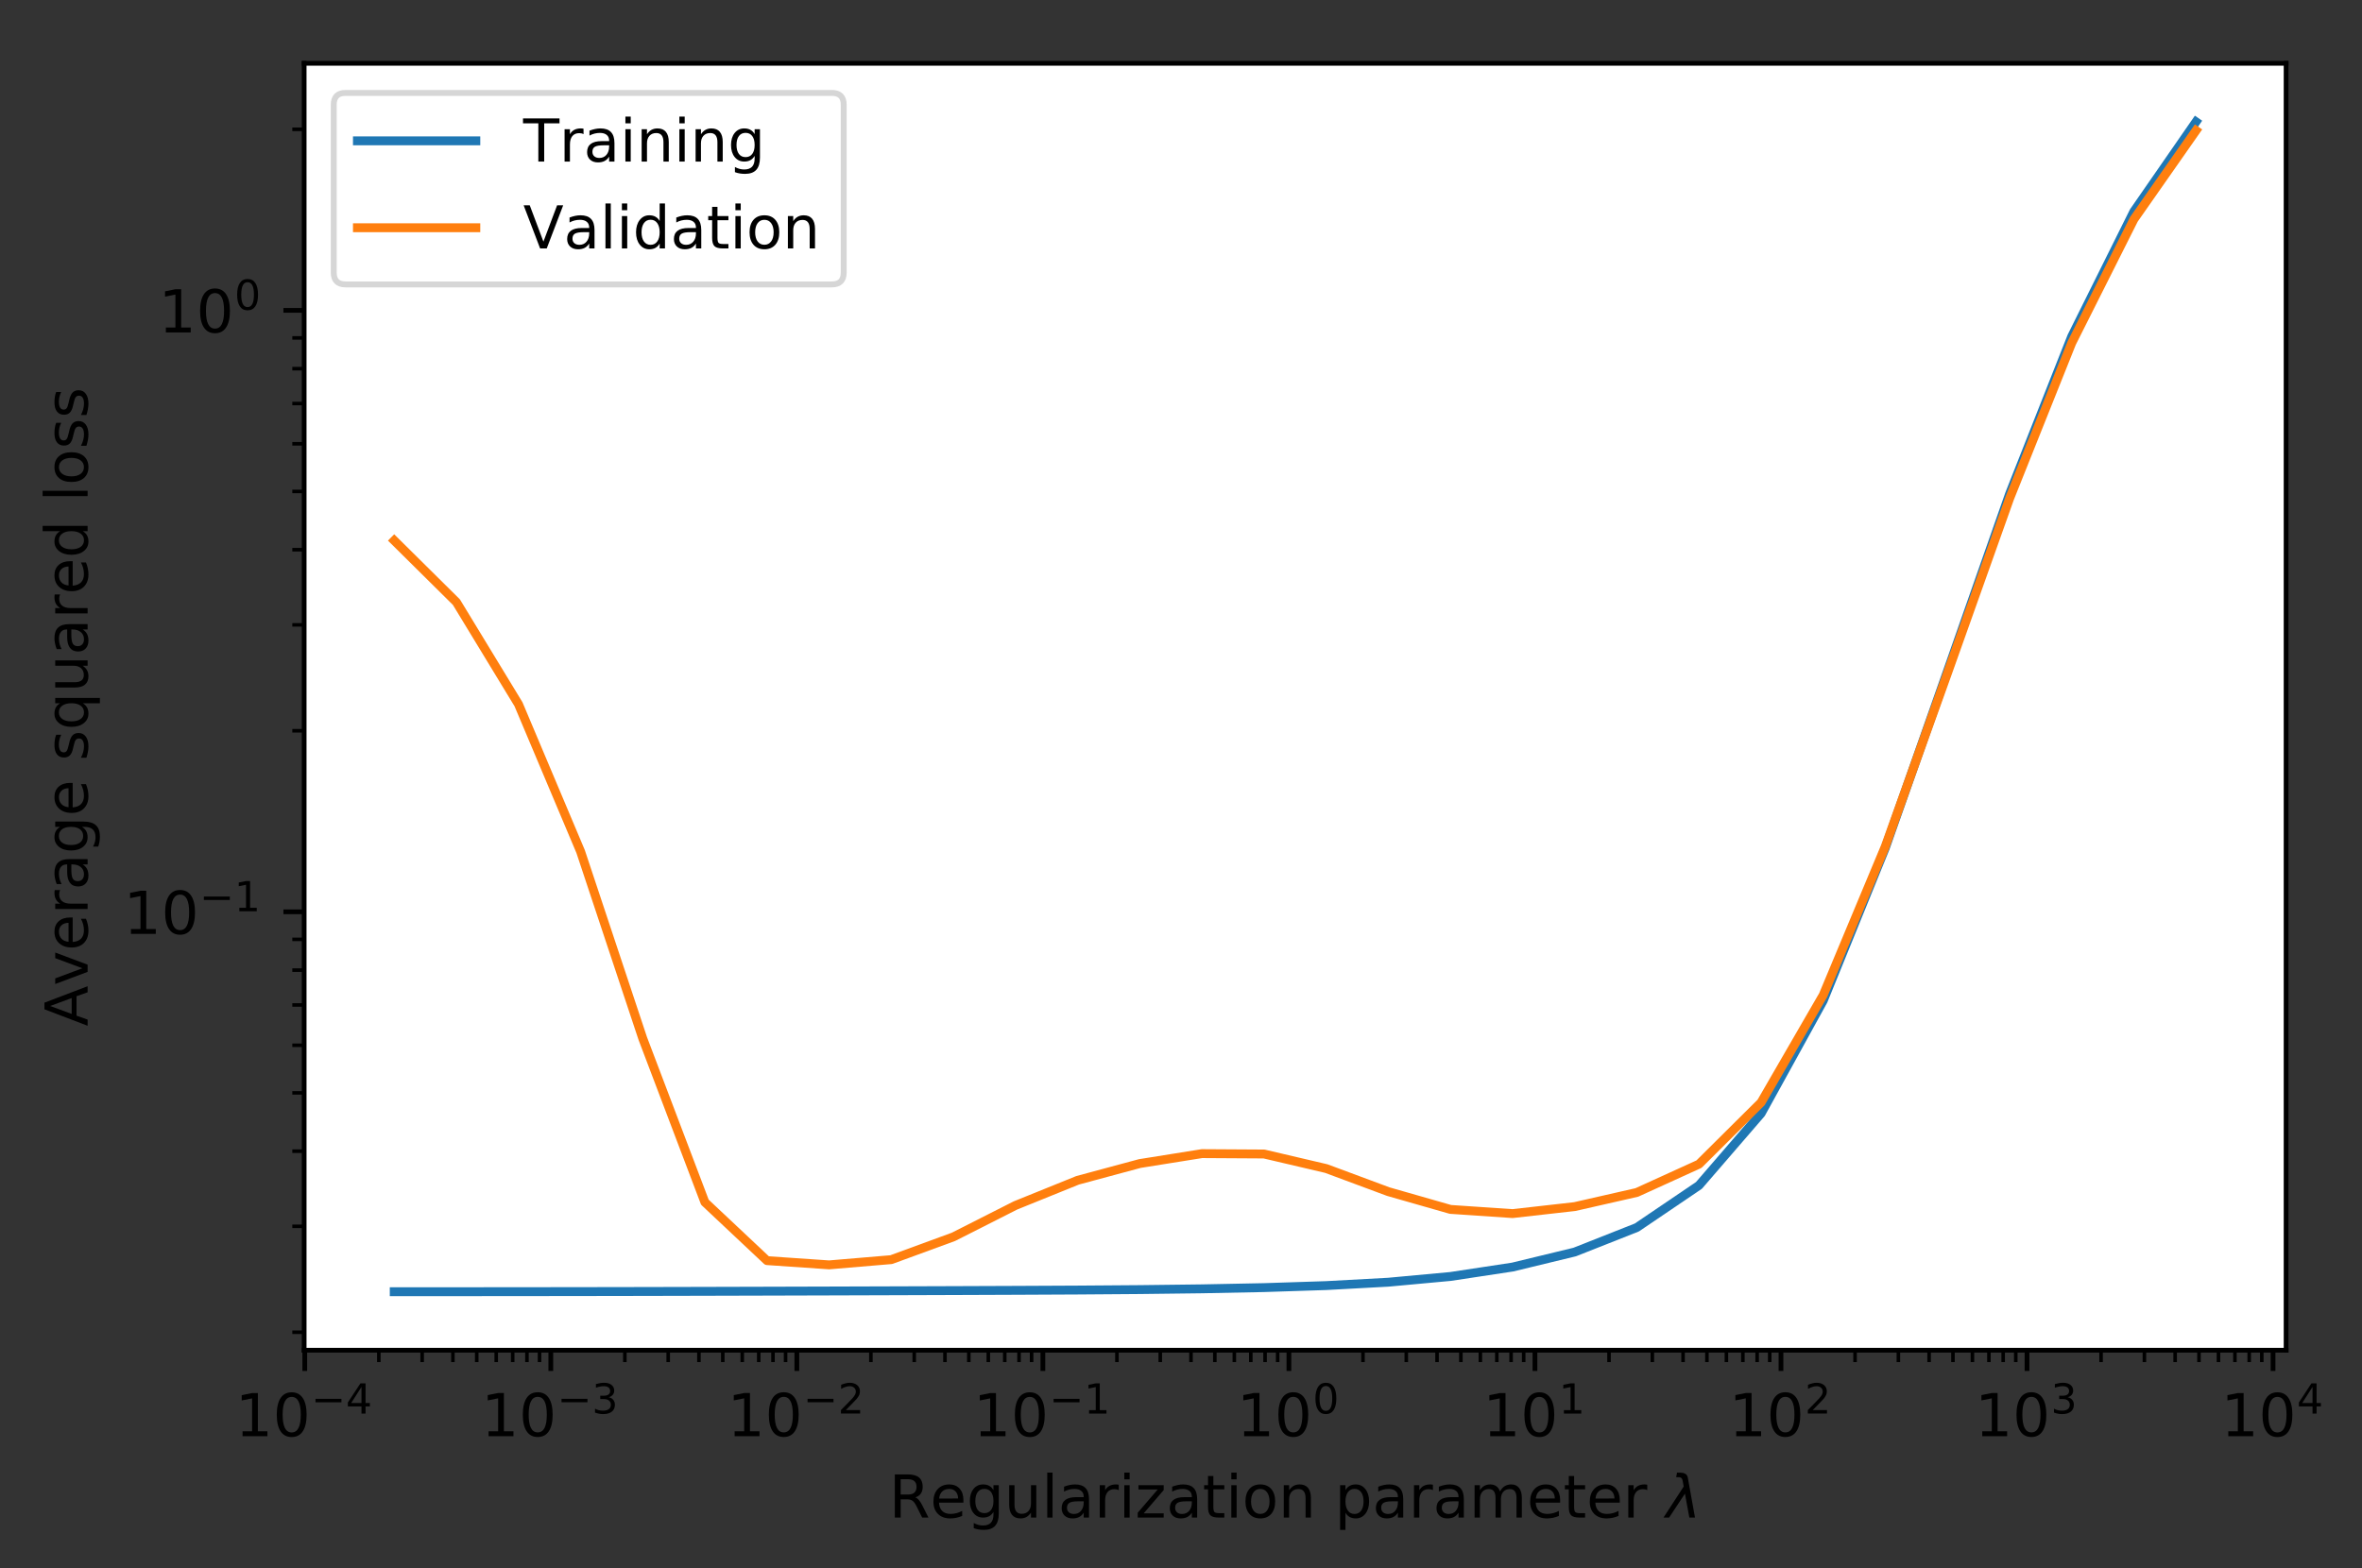 <?xml version="1.0" encoding="utf-8" standalone="no"?>

<!DOCTYPE svg PUBLIC "-//W3C//DTD SVG 1.1//EN"

  "http://www.w3.org/Graphics/SVG/1.1/DTD/svg11.dtd">

<!-- Created with matplotlib (http://matplotlib.org/) -->

<svg height="265pt" version="1.1" viewBox="0 0 399 265" width="399pt" xmlns="http://www.w3.org/2000/svg" xmlns:xlink="http://www.w3.org/1999/xlink">

 <rect x="0" y="0" width="399" height="265" fill="#333333" stroke="none"/>

 <defs>

  <style type="text/css">

*{stroke-linecap:butt;stroke-linejoin:round;}

  </style>

 </defs>

 <g id="figure_1">

  <g id="patch_1">

   <path d="M 0 265.718 

L 399.974 265.718 

L 399.974 0 

L 0 0 

z

" style="fill:none;"/>

  </g>

  <g id="axes_1">

   <g id="patch_2">

    <path d="M 51.378 228.14 

L 386.178 228.14 

L 386.178 10.7 

L 51.378 10.7 

z

" style="fill:#ffffff;"/>

   </g>

   <g id="matplotlib.axis_1">

    <g id="xtick_1">

     <g id="line2d_1">

      <defs>

       <path d="M 0 0 

L 0 3.5 

" id="m2c122ef60a" style="stroke:#000000;stroke-width:0.8;"/>

      </defs>

      <g>

       <use style="stroke:#000000;stroke-width:0.8;" x="51.483" xlink:href="#m2c122ef60a" y="228.14"/>

      </g>

     </g>

     <g id="text_1">

      <!-- $\mathdefault{10^{-4}}$ -->

      <defs>

       <path d="M 12.406 8.297 

L 28.516 8.297 

L 28.516 63.922 

L 10.984 60.406 

L 10.984 69.391 

L 28.422 72.906 

L 38.281 72.906 

L 38.281 8.297 

L 54.391 8.297 

L 54.391 0 

L 12.406 0 

z

" id="DejaVuSans-31"/>

       <path d="M 31.781 66.406 

Q 24.172 66.406 20.328 58.906 

Q 16.5 51.422 16.5 36.375 

Q 16.5 21.391 20.328 13.891 

Q 24.172 6.391 31.781 6.391 

Q 39.453 6.391 43.281 13.891 

Q 47.125 21.391 47.125 36.375 

Q 47.125 51.422 43.281 58.906 

Q 39.453 66.406 31.781 66.406 

z

M 31.781 74.219 

Q 44.047 74.219 50.516 64.516 

Q 56.984 54.828 56.984 36.375 

Q 56.984 17.969 50.516 8.266 

Q 44.047 -1.422 31.781 -1.422 

Q 19.531 -1.422 13.062 8.266 

Q 6.594 17.969 6.594 36.375 

Q 6.594 54.828 13.062 64.516 

Q 19.531 74.219 31.781 74.219 

z

" id="DejaVuSans-30"/>

       <path d="M 10.594 35.5 

L 73.188 35.5 

L 73.188 27.203 

L 10.594 27.203 

z

" id="DejaVuSans-2212"/>

       <path d="M 37.797 64.312 

L 12.891 25.391 

L 37.797 25.391 

z

M 35.203 72.906 

L 47.609 72.906 

L 47.609 25.391 

L 58.016 25.391 

L 58.016 17.188 

L 47.609 17.188 

L 47.609 0 

L 37.797 0 

L 37.797 17.188 

L 4.891 17.188 

L 4.891 26.703 

z

" id="DejaVuSans-34"/>

      </defs>

      <g transform="translate(39.733 242.738)scale(0.1 -0.1)">

       <use transform="translate(0 0.684)" xlink:href="#DejaVuSans-31"/>

       <use transform="translate(63.623 0.684)" xlink:href="#DejaVuSans-30"/>

       <use transform="translate(128.203 38.966)scale(0.7)" xlink:href="#DejaVuSans-2212"/>

       <use transform="translate(186.855 38.966)scale(0.7)" xlink:href="#DejaVuSans-34"/>

      </g>

     </g>

    </g>

    <g id="xtick_2">

     <g id="line2d_2">

      <g>

       <use style="stroke:#000000;stroke-width:0.8;" x="93.044" xlink:href="#m2c122ef60a" y="228.14"/>

      </g>

     </g>

     <g id="text_2">

      <!-- $\mathdefault{10^{-3}}$ -->

      <defs>

       <path d="M 40.578 39.312 

Q 47.656 37.797 51.625 33 

Q 55.609 28.219 55.609 21.188 

Q 55.609 10.406 48.188 4.484 

Q 40.766 -1.422 27.094 -1.422 

Q 22.516 -1.422 17.656 -0.516 

Q 12.797 0.391 7.625 2.203 

L 7.625 11.719 

Q 11.719 9.328 16.594 8.109 

Q 21.484 6.891 26.812 6.891 

Q 36.078 6.891 40.938 10.547 

Q 45.797 14.203 45.797 21.188 

Q 45.797 27.641 41.281 31.266 

Q 36.766 34.906 28.719 34.906 

L 20.219 34.906 

L 20.219 43.016 

L 29.109 43.016 

Q 36.375 43.016 40.234 45.922 

Q 44.094 48.828 44.094 54.297 

Q 44.094 59.906 40.109 62.906 

Q 36.141 65.922 28.719 65.922 

Q 24.656 65.922 20.016 65.031 

Q 15.375 64.156 9.812 62.312 

L 9.812 71.094 

Q 15.438 72.656 20.344 73.438 

Q 25.25 74.219 29.594 74.219 

Q 40.828 74.219 47.359 69.109 

Q 53.906 64.016 53.906 55.328 

Q 53.906 49.266 50.438 45.094 

Q 46.969 40.922 40.578 39.312 

z

" id="DejaVuSans-33"/>

      </defs>

      <g transform="translate(81.294 242.738)scale(0.1 -0.1)">

       <use transform="translate(0 0.766)" xlink:href="#DejaVuSans-31"/>

       <use transform="translate(63.623 0.766)" xlink:href="#DejaVuSans-30"/>

       <use transform="translate(128.203 39.047)scale(0.7)" xlink:href="#DejaVuSans-2212"/>

       <use transform="translate(186.855 39.047)scale(0.7)" xlink:href="#DejaVuSans-33"/>

      </g>

     </g>

    </g>

    <g id="xtick_3">

     <g id="line2d_3">

      <g>

       <use style="stroke:#000000;stroke-width:0.8;" x="134.606" xlink:href="#m2c122ef60a" y="228.14"/>

      </g>

     </g>

     <g id="text_3">

      <!-- $\mathdefault{10^{-2}}$ -->

      <defs>

       <path d="M 19.188 8.297 

L 53.609 8.297 

L 53.609 0 

L 7.328 0 

L 7.328 8.297 

Q 12.938 14.109 22.625 23.891 

Q 32.328 33.688 34.812 36.531 

Q 39.547 41.844 41.422 45.531 

Q 43.312 49.219 43.312 52.781 

Q 43.312 58.594 39.234 62.25 

Q 35.156 65.922 28.609 65.922 

Q 23.969 65.922 18.812 64.312 

Q 13.672 62.703 7.812 59.422 

L 7.812 69.391 

Q 13.766 71.781 18.938 73 

Q 24.125 74.219 28.422 74.219 

Q 39.75 74.219 46.484 68.547 

Q 53.219 62.891 53.219 53.422 

Q 53.219 48.922 51.531 44.891 

Q 49.859 40.875 45.406 35.406 

Q 44.188 33.984 37.641 27.219 

Q 31.109 20.453 19.188 8.297 

z

" id="DejaVuSans-32"/>

      </defs>

      <g transform="translate(122.856 242.738)scale(0.1 -0.1)">

       <use transform="translate(0 0.766)" xlink:href="#DejaVuSans-31"/>

       <use transform="translate(63.623 0.766)" xlink:href="#DejaVuSans-30"/>

       <use transform="translate(128.203 39.047)scale(0.7)" xlink:href="#DejaVuSans-2212"/>

       <use transform="translate(186.855 39.047)scale(0.7)" xlink:href="#DejaVuSans-32"/>

      </g>

     </g>

    </g>

    <g id="xtick_4">

     <g id="line2d_4">

      <g>

       <use style="stroke:#000000;stroke-width:0.8;" x="176.167" xlink:href="#m2c122ef60a" y="228.14"/>

      </g>

     </g>

     <g id="text_4">

      <!-- $\mathdefault{10^{-1}}$ -->

      <g transform="translate(164.417 242.738)scale(0.1 -0.1)">

       <use transform="translate(0 0.684)" xlink:href="#DejaVuSans-31"/>

       <use transform="translate(63.623 0.684)" xlink:href="#DejaVuSans-30"/>

       <use transform="translate(128.203 38.966)scale(0.7)" xlink:href="#DejaVuSans-2212"/>

       <use transform="translate(186.855 38.966)scale(0.7)" xlink:href="#DejaVuSans-31"/>

      </g>

     </g>

    </g>

    <g id="xtick_5">

     <g id="line2d_5">

      <g>

       <use style="stroke:#000000;stroke-width:0.8;" x="217.729" xlink:href="#m2c122ef60a" y="228.14"/>

      </g>

     </g>

     <g id="text_5">

      <!-- $\mathdefault{10^{0}}$ -->

      <g transform="translate(208.929 242.738)scale(0.1 -0.1)">

       <use transform="translate(0 0.766)" xlink:href="#DejaVuSans-31"/>

       <use transform="translate(63.623 0.766)" xlink:href="#DejaVuSans-30"/>

       <use transform="translate(128.203 39.047)scale(0.7)" xlink:href="#DejaVuSans-30"/>

      </g>

     </g>

    </g>

    <g id="xtick_6">

     <g id="line2d_6">

      <g>

       <use style="stroke:#000000;stroke-width:0.8;" x="259.29" xlink:href="#m2c122ef60a" y="228.14"/>

      </g>

     </g>

     <g id="text_6">

      <!-- $\mathdefault{10^{1}}$ -->

      <g transform="translate(250.49 242.738)scale(0.1 -0.1)">

       <use transform="translate(0 0.684)" xlink:href="#DejaVuSans-31"/>

       <use transform="translate(63.623 0.684)" xlink:href="#DejaVuSans-30"/>

       <use transform="translate(128.203 38.966)scale(0.7)" xlink:href="#DejaVuSans-31"/>

      </g>

     </g>

    </g>

    <g id="xtick_7">

     <g id="line2d_7">

      <g>

       <use style="stroke:#000000;stroke-width:0.8;" x="300.851" xlink:href="#m2c122ef60a" y="228.14"/>

      </g>

     </g>

     <g id="text_7">

      <!-- $\mathdefault{10^{2}}$ -->

      <g transform="translate(292.051 242.738)scale(0.1 -0.1)">

       <use transform="translate(0 0.766)" xlink:href="#DejaVuSans-31"/>

       <use transform="translate(63.623 0.766)" xlink:href="#DejaVuSans-30"/>

       <use transform="translate(128.203 39.047)scale(0.7)" xlink:href="#DejaVuSans-32"/>

      </g>

     </g>

    </g>

    <g id="xtick_8">

     <g id="line2d_8">

      <g>

       <use style="stroke:#000000;stroke-width:0.8;" x="342.413" xlink:href="#m2c122ef60a" y="228.14"/>

      </g>

     </g>

     <g id="text_8">

      <!-- $\mathdefault{10^{3}}$ -->

      <g transform="translate(333.613 242.738)scale(0.1 -0.1)">

       <use transform="translate(0 0.766)" xlink:href="#DejaVuSans-31"/>

       <use transform="translate(63.623 0.766)" xlink:href="#DejaVuSans-30"/>

       <use transform="translate(128.203 39.047)scale(0.7)" xlink:href="#DejaVuSans-33"/>

      </g>

     </g>

    </g>

    <g id="xtick_9">

     <g id="line2d_9">

      <g>

       <use style="stroke:#000000;stroke-width:0.8;" x="383.974" xlink:href="#m2c122ef60a" y="228.14"/>

      </g>

     </g>

     <g id="text_9">

      <!-- $\mathdefault{10^{4}}$ -->

      <g transform="translate(375.174 242.738)scale(0.1 -0.1)">

       <use transform="translate(0 0.684)" xlink:href="#DejaVuSans-31"/>

       <use transform="translate(63.623 0.684)" xlink:href="#DejaVuSans-30"/>

       <use transform="translate(128.203 38.966)scale(0.7)" xlink:href="#DejaVuSans-34"/>

      </g>

     </g>

    </g>

    <g id="xtick_10">

     <g id="line2d_10">

      <defs>

       <path d="M 0 0 

L 0 2 

" id="m0e55c0e4d1" style="stroke:#000000;stroke-width:0.6;"/>

      </defs>

      <g>

       <use style="stroke:#000000;stroke-width:0.6;" x="63.994" xlink:href="#m0e55c0e4d1" y="228.14"/>

      </g>

     </g>

    </g>

    <g id="xtick_11">

     <g id="line2d_11">

      <g>

       <use style="stroke:#000000;stroke-width:0.6;" x="71.313" xlink:href="#m0e55c0e4d1" y="228.14"/>

      </g>

     </g>

    </g>

    <g id="xtick_12">

     <g id="line2d_12">

      <g>

       <use style="stroke:#000000;stroke-width:0.6;" x="76.506" xlink:href="#m0e55c0e4d1" y="228.14"/>

      </g>

     </g>

    </g>

    <g id="xtick_13">

     <g id="line2d_13">

      <g>

       <use style="stroke:#000000;stroke-width:0.6;" x="80.533" xlink:href="#m0e55c0e4d1" y="228.14"/>

      </g>

     </g>

    </g>

    <g id="xtick_14">

     <g id="line2d_14">

      <g>

       <use style="stroke:#000000;stroke-width:0.6;" x="83.824" xlink:href="#m0e55c0e4d1" y="228.14"/>

      </g>

     </g>

    </g>

    <g id="xtick_15">

     <g id="line2d_15">

      <g>

       <use style="stroke:#000000;stroke-width:0.6;" x="86.607" xlink:href="#m0e55c0e4d1" y="228.14"/>

      </g>

     </g>

    </g>

    <g id="xtick_16">

     <g id="line2d_16">

      <g>

       <use style="stroke:#000000;stroke-width:0.6;" x="89.017" xlink:href="#m0e55c0e4d1" y="228.14"/>

      </g>

     </g>

    </g>

    <g id="xtick_17">

     <g id="line2d_17">

      <g>

       <use style="stroke:#000000;stroke-width:0.6;" x="91.143" xlink:href="#m0e55c0e4d1" y="228.14"/>

      </g>

     </g>

    </g>

    <g id="xtick_18">

     <g id="line2d_18">

      <g>

       <use style="stroke:#000000;stroke-width:0.6;" x="105.556" xlink:href="#m0e55c0e4d1" y="228.14"/>

      </g>

     </g>

    </g>

    <g id="xtick_19">

     <g id="line2d_19">

      <g>

       <use style="stroke:#000000;stroke-width:0.6;" x="112.874" xlink:href="#m0e55c0e4d1" y="228.14"/>

      </g>

     </g>

    </g>

    <g id="xtick_20">

     <g id="line2d_20">

      <g>

       <use style="stroke:#000000;stroke-width:0.6;" x="118.067" xlink:href="#m0e55c0e4d1" y="228.14"/>

      </g>

     </g>

    </g>

    <g id="xtick_21">

     <g id="line2d_21">

      <g>

       <use style="stroke:#000000;stroke-width:0.6;" x="122.095" xlink:href="#m0e55c0e4d1" y="228.14"/>

      </g>

     </g>

    </g>

    <g id="xtick_22">

     <g id="line2d_22">

      <g>

       <use style="stroke:#000000;stroke-width:0.6;" x="125.385" xlink:href="#m0e55c0e4d1" y="228.14"/>

      </g>

     </g>

    </g>

    <g id="xtick_23">

     <g id="line2d_23">

      <g>

       <use style="stroke:#000000;stroke-width:0.6;" x="128.168" xlink:href="#m0e55c0e4d1" y="228.14"/>

      </g>

     </g>

    </g>

    <g id="xtick_24">

     <g id="line2d_24">

      <g>

       <use style="stroke:#000000;stroke-width:0.6;" x="130.578" xlink:href="#m0e55c0e4d1" y="228.14"/>

      </g>

     </g>

    </g>

    <g id="xtick_25">

     <g id="line2d_25">

      <g>

       <use style="stroke:#000000;stroke-width:0.6;" x="132.704" xlink:href="#m0e55c0e4d1" y="228.14"/>

      </g>

     </g>

    </g>

    <g id="xtick_26">

     <g id="line2d_26">

      <g>

       <use style="stroke:#000000;stroke-width:0.6;" x="147.117" xlink:href="#m0e55c0e4d1" y="228.14"/>

      </g>

     </g>

    </g>

    <g id="xtick_27">

     <g id="line2d_27">

      <g>

       <use style="stroke:#000000;stroke-width:0.6;" x="154.436" xlink:href="#m0e55c0e4d1" y="228.14"/>

      </g>

     </g>

    </g>

    <g id="xtick_28">

     <g id="line2d_28">

      <g>

       <use style="stroke:#000000;stroke-width:0.6;" x="159.628" xlink:href="#m0e55c0e4d1" y="228.14"/>

      </g>

     </g>

    </g>

    <g id="xtick_29">

     <g id="line2d_29">

      <g>

       <use style="stroke:#000000;stroke-width:0.6;" x="163.656" xlink:href="#m0e55c0e4d1" y="228.14"/>

      </g>

     </g>

    </g>

    <g id="xtick_30">

     <g id="line2d_30">

      <g>

       <use style="stroke:#000000;stroke-width:0.6;" x="166.947" xlink:href="#m0e55c0e4d1" y="228.14"/>

      </g>

     </g>

    </g>

    <g id="xtick_31">

     <g id="line2d_31">

      <g>

       <use style="stroke:#000000;stroke-width:0.6;" x="169.729" xlink:href="#m0e55c0e4d1" y="228.14"/>

      </g>

     </g>

    </g>

    <g id="xtick_32">

     <g id="line2d_32">

      <g>

       <use style="stroke:#000000;stroke-width:0.6;" x="172.14" xlink:href="#m0e55c0e4d1" y="228.14"/>

      </g>

     </g>

    </g>

    <g id="xtick_33">

     <g id="line2d_33">

      <g>

       <use style="stroke:#000000;stroke-width:0.6;" x="174.265" xlink:href="#m0e55c0e4d1" y="228.14"/>

      </g>

     </g>

    </g>

    <g id="xtick_34">

     <g id="line2d_34">

      <g>

       <use style="stroke:#000000;stroke-width:0.6;" x="188.678" xlink:href="#m0e55c0e4d1" y="228.14"/>

      </g>

     </g>

    </g>

    <g id="xtick_35">

     <g id="line2d_35">

      <g>

       <use style="stroke:#000000;stroke-width:0.6;" x="195.997" xlink:href="#m0e55c0e4d1" y="228.14"/>

      </g>

     </g>

    </g>

    <g id="xtick_36">

     <g id="line2d_36">

      <g>

       <use style="stroke:#000000;stroke-width:0.6;" x="201.19" xlink:href="#m0e55c0e4d1" y="228.14"/>

      </g>

     </g>

    </g>

    <g id="xtick_37">

     <g id="line2d_37">

      <g>

       <use style="stroke:#000000;stroke-width:0.6;" x="205.217" xlink:href="#m0e55c0e4d1" y="228.14"/>

      </g>

     </g>

    </g>

    <g id="xtick_38">

     <g id="line2d_38">

      <g>

       <use style="stroke:#000000;stroke-width:0.6;" x="208.508" xlink:href="#m0e55c0e4d1" y="228.14"/>

      </g>

     </g>

    </g>

    <g id="xtick_39">

     <g id="line2d_39">

      <g>

       <use style="stroke:#000000;stroke-width:0.6;" x="211.291" xlink:href="#m0e55c0e4d1" y="228.14"/>

      </g>

     </g>

    </g>

    <g id="xtick_40">

     <g id="line2d_40">

      <g>

       <use style="stroke:#000000;stroke-width:0.6;" x="213.701" xlink:href="#m0e55c0e4d1" y="228.14"/>

      </g>

     </g>

    </g>

    <g id="xtick_41">

     <g id="line2d_41">

      <g>

       <use style="stroke:#000000;stroke-width:0.6;" x="215.827" xlink:href="#m0e55c0e4d1" y="228.14"/>

      </g>

     </g>

    </g>

    <g id="xtick_42">

     <g id="line2d_42">

      <g>

       <use style="stroke:#000000;stroke-width:0.6;" x="230.24" xlink:href="#m0e55c0e4d1" y="228.14"/>

      </g>

     </g>

    </g>

    <g id="xtick_43">

     <g id="line2d_43">

      <g>

       <use style="stroke:#000000;stroke-width:0.6;" x="237.558" xlink:href="#m0e55c0e4d1" y="228.14"/>

      </g>

     </g>

    </g>

    <g id="xtick_44">

     <g id="line2d_44">

      <g>

       <use style="stroke:#000000;stroke-width:0.6;" x="242.751" xlink:href="#m0e55c0e4d1" y="228.14"/>

      </g>

     </g>

    </g>

    <g id="xtick_45">

     <g id="line2d_45">

      <g>

       <use style="stroke:#000000;stroke-width:0.6;" x="246.779" xlink:href="#m0e55c0e4d1" y="228.14"/>

      </g>

     </g>

    </g>

    <g id="xtick_46">

     <g id="line2d_46">

      <g>

       <use style="stroke:#000000;stroke-width:0.6;" x="250.07" xlink:href="#m0e55c0e4d1" y="228.14"/>

      </g>

     </g>

    </g>

    <g id="xtick_47">

     <g id="line2d_47">

      <g>

       <use style="stroke:#000000;stroke-width:0.6;" x="252.852" xlink:href="#m0e55c0e4d1" y="228.14"/>

      </g>

     </g>

    </g>

    <g id="xtick_48">

     <g id="line2d_48">

      <g>

       <use style="stroke:#000000;stroke-width:0.6;" x="255.262" xlink:href="#m0e55c0e4d1" y="228.14"/>

      </g>

     </g>

    </g>

    <g id="xtick_49">

     <g id="line2d_49">

      <g>

       <use style="stroke:#000000;stroke-width:0.6;" x="257.388" xlink:href="#m0e55c0e4d1" y="228.14"/>

      </g>

     </g>

    </g>

    <g id="xtick_50">

     <g id="line2d_50">

      <g>

       <use style="stroke:#000000;stroke-width:0.6;" x="271.801" xlink:href="#m0e55c0e4d1" y="228.14"/>

      </g>

     </g>

    </g>

    <g id="xtick_51">

     <g id="line2d_51">

      <g>

       <use style="stroke:#000000;stroke-width:0.6;" x="279.12" xlink:href="#m0e55c0e4d1" y="228.14"/>

      </g>

     </g>

    </g>

    <g id="xtick_52">

     <g id="line2d_52">

      <g>

       <use style="stroke:#000000;stroke-width:0.6;" x="284.312" xlink:href="#m0e55c0e4d1" y="228.14"/>

      </g>

     </g>

    </g>

    <g id="xtick_53">

     <g id="line2d_53">

      <g>

       <use style="stroke:#000000;stroke-width:0.6;" x="288.34" xlink:href="#m0e55c0e4d1" y="228.14"/>

      </g>

     </g>

    </g>

    <g id="xtick_54">

     <g id="line2d_54">

      <g>

       <use style="stroke:#000000;stroke-width:0.6;" x="291.631" xlink:href="#m0e55c0e4d1" y="228.14"/>

      </g>

     </g>

    </g>

    <g id="xtick_55">

     <g id="line2d_55">

      <g>

       <use style="stroke:#000000;stroke-width:0.6;" x="294.413" xlink:href="#m0e55c0e4d1" y="228.14"/>

      </g>

     </g>

    </g>

    <g id="xtick_56">

     <g id="line2d_56">

      <g>

       <use style="stroke:#000000;stroke-width:0.6;" x="296.824" xlink:href="#m0e55c0e4d1" y="228.14"/>

      </g>

     </g>

    </g>

    <g id="xtick_57">

     <g id="line2d_57">

      <g>

       <use style="stroke:#000000;stroke-width:0.6;" x="298.95" xlink:href="#m0e55c0e4d1" y="228.14"/>

      </g>

     </g>

    </g>

    <g id="xtick_58">

     <g id="line2d_58">

      <g>

       <use style="stroke:#000000;stroke-width:0.6;" x="313.363" xlink:href="#m0e55c0e4d1" y="228.14"/>

      </g>

     </g>

    </g>

    <g id="xtick_59">

     <g id="line2d_59">

      <g>

       <use style="stroke:#000000;stroke-width:0.6;" x="320.681" xlink:href="#m0e55c0e4d1" y="228.14"/>

      </g>

     </g>

    </g>

    <g id="xtick_60">

     <g id="line2d_60">

      <g>

       <use style="stroke:#000000;stroke-width:0.6;" x="325.874" xlink:href="#m0e55c0e4d1" y="228.14"/>

      </g>

     </g>

    </g>

    <g id="xtick_61">

     <g id="line2d_61">

      <g>

       <use style="stroke:#000000;stroke-width:0.6;" x="329.902" xlink:href="#m0e55c0e4d1" y="228.14"/>

      </g>

     </g>

    </g>

    <g id="xtick_62">

     <g id="line2d_62">

      <g>

       <use style="stroke:#000000;stroke-width:0.6;" x="333.192" xlink:href="#m0e55c0e4d1" y="228.14"/>

      </g>

     </g>

    </g>

    <g id="xtick_63">

     <g id="line2d_63">

      <g>

       <use style="stroke:#000000;stroke-width:0.6;" x="335.975" xlink:href="#m0e55c0e4d1" y="228.14"/>

      </g>

     </g>

    </g>

    <g id="xtick_64">

     <g id="line2d_64">

      <g>

       <use style="stroke:#000000;stroke-width:0.6;" x="338.385" xlink:href="#m0e55c0e4d1" y="228.14"/>

      </g>

     </g>

    </g>

    <g id="xtick_65">

     <g id="line2d_65">

      <g>

       <use style="stroke:#000000;stroke-width:0.6;" x="340.511" xlink:href="#m0e55c0e4d1" y="228.14"/>

      </g>

     </g>

    </g>

    <g id="xtick_66">

     <g id="line2d_66">

      <g>

       <use style="stroke:#000000;stroke-width:0.6;" x="354.924" xlink:href="#m0e55c0e4d1" y="228.14"/>

      </g>

     </g>

    </g>

    <g id="xtick_67">

     <g id="line2d_67">

      <g>

       <use style="stroke:#000000;stroke-width:0.6;" x="362.243" xlink:href="#m0e55c0e4d1" y="228.14"/>

      </g>

     </g>

    </g>

    <g id="xtick_68">

     <g id="line2d_68">

      <g>

       <use style="stroke:#000000;stroke-width:0.6;" x="367.435" xlink:href="#m0e55c0e4d1" y="228.14"/>

      </g>

     </g>

    </g>

    <g id="xtick_69">

     <g id="line2d_69">

      <g>

       <use style="stroke:#000000;stroke-width:0.6;" x="371.463" xlink:href="#m0e55c0e4d1" y="228.14"/>

      </g>

     </g>

    </g>

    <g id="xtick_70">

     <g id="line2d_70">

      <g>

       <use style="stroke:#000000;stroke-width:0.6;" x="374.754" xlink:href="#m0e55c0e4d1" y="228.14"/>

      </g>

     </g>

    </g>

    <g id="xtick_71">

     <g id="line2d_71">

      <g>

       <use style="stroke:#000000;stroke-width:0.6;" x="377.536" xlink:href="#m0e55c0e4d1" y="228.14"/>

      </g>

     </g>

    </g>

    <g id="xtick_72">

     <g id="line2d_72">

      <g>

       <use style="stroke:#000000;stroke-width:0.6;" x="379.946" xlink:href="#m0e55c0e4d1" y="228.14"/>

      </g>

     </g>

    </g>

    <g id="xtick_73">

     <g id="line2d_73">

      <g>

       <use style="stroke:#000000;stroke-width:0.6;" x="382.072" xlink:href="#m0e55c0e4d1" y="228.14"/>

      </g>

     </g>

    </g>

    <g id="text_10">

     <!-- Regularization parameter $\lambda$ -->

     <defs>

      <path d="M 44.391 34.188 

Q 47.562 33.109 50.562 29.594 

Q 53.562 26.078 56.594 19.922 

L 66.609 0 

L 56 0 

L 46.688 18.703 

Q 43.062 26.031 39.672 28.422 

Q 36.281 30.812 30.422 30.812 

L 19.672 30.812 

L 19.672 0 

L 9.812 0 

L 9.812 72.906 

L 32.078 72.906 

Q 44.578 72.906 50.734 67.672 

Q 56.891 62.453 56.891 51.906 

Q 56.891 45.016 53.688 40.469 

Q 50.484 35.938 44.391 34.188 

z

M 19.672 64.797 

L 19.672 38.922 

L 32.078 38.922 

Q 39.203 38.922 42.844 42.219 

Q 46.484 45.516 46.484 51.906 

Q 46.484 58.297 42.844 61.547 

Q 39.203 64.797 32.078 64.797 

z

" id="DejaVuSans-52"/>

      <path d="M 56.203 29.594 

L 56.203 25.203 

L 14.891 25.203 

Q 15.484 15.922 20.484 11.062 

Q 25.484 6.203 34.422 6.203 

Q 39.594 6.203 44.453 7.469 

Q 49.312 8.734 54.109 11.281 

L 54.109 2.781 

Q 49.266 0.734 44.188 -0.344 

Q 39.109 -1.422 33.891 -1.422 

Q 20.797 -1.422 13.156 6.188 

Q 5.516 13.812 5.516 26.812 

Q 5.516 40.234 12.766 48.109 

Q 20.016 56 32.328 56 

Q 43.359 56 49.781 48.891 

Q 56.203 41.797 56.203 29.594 

z

M 47.219 32.234 

Q 47.125 39.594 43.094 43.984 

Q 39.062 48.391 32.422 48.391 

Q 24.906 48.391 20.391 44.141 

Q 15.875 39.891 15.188 32.172 

z

" id="DejaVuSans-65"/>

      <path d="M 45.406 27.984 

Q 45.406 37.75 41.375 43.109 

Q 37.359 48.484 30.078 48.484 

Q 22.859 48.484 18.828 43.109 

Q 14.797 37.75 14.797 27.984 

Q 14.797 18.266 18.828 12.891 

Q 22.859 7.516 30.078 7.516 

Q 37.359 7.516 41.375 12.891 

Q 45.406 18.266 45.406 27.984 

z

M 54.391 6.781 

Q 54.391 -7.172 48.188 -13.984 

Q 42 -20.797 29.203 -20.797 

Q 24.469 -20.797 20.266 -20.094 

Q 16.062 -19.391 12.109 -17.922 

L 12.109 -9.188 

Q 16.062 -11.328 19.922 -12.344 

Q 23.781 -13.375 27.781 -13.375 

Q 36.625 -13.375 41.016 -8.766 

Q 45.406 -4.156 45.406 5.172 

L 45.406 9.625 

Q 42.625 4.781 38.281 2.391 

Q 33.938 0 27.875 0 

Q 17.828 0 11.672 7.656 

Q 5.516 15.328 5.516 27.984 

Q 5.516 40.672 11.672 48.328 

Q 17.828 56 27.875 56 

Q 33.938 56 38.281 53.609 

Q 42.625 51.219 45.406 46.391 

L 45.406 54.688 

L 54.391 54.688 

z

" id="DejaVuSans-67"/>

      <path d="M 8.5 21.578 

L 8.5 54.688 

L 17.484 54.688 

L 17.484 21.922 

Q 17.484 14.156 20.5 10.266 

Q 23.531 6.391 29.594 6.391 

Q 36.859 6.391 41.078 11.031 

Q 45.312 15.672 45.312 23.688 

L 45.312 54.688 

L 54.297 54.688 

L 54.297 0 

L 45.312 0 

L 45.312 8.406 

Q 42.047 3.422 37.719 1 

Q 33.406 -1.422 27.688 -1.422 

Q 18.266 -1.422 13.375 4.438 

Q 8.5 10.297 8.5 21.578 

z

M 31.109 56 

z

" id="DejaVuSans-75"/>

      <path d="M 9.422 75.984 

L 18.406 75.984 

L 18.406 0 

L 9.422 0 

z

" id="DejaVuSans-6c"/>

      <path d="M 34.281 27.484 

Q 23.391 27.484 19.188 25 

Q 14.984 22.516 14.984 16.5 

Q 14.984 11.719 18.141 8.906 

Q 21.297 6.109 26.703 6.109 

Q 34.188 6.109 38.703 11.406 

Q 43.219 16.703 43.219 25.484 

L 43.219 27.484 

z

M 52.203 31.203 

L 52.203 0 

L 43.219 0 

L 43.219 8.297 

Q 40.141 3.328 35.547 0.953 

Q 30.953 -1.422 24.312 -1.422 

Q 15.922 -1.422 10.953 3.297 

Q 6 8.016 6 15.922 

Q 6 25.141 12.172 29.828 

Q 18.359 34.516 30.609 34.516 

L 43.219 34.516 

L 43.219 35.406 

Q 43.219 41.609 39.141 45 

Q 35.062 48.391 27.688 48.391 

Q 23 48.391 18.547 47.266 

Q 14.109 46.141 10.016 43.891 

L 10.016 52.203 

Q 14.938 54.109 19.578 55.047 

Q 24.219 56 28.609 56 

Q 40.484 56 46.344 49.844 

Q 52.203 43.703 52.203 31.203 

z

" id="DejaVuSans-61"/>

      <path d="M 41.109 46.297 

Q 39.594 47.172 37.812 47.578 

Q 36.031 48 33.891 48 

Q 26.266 48 22.188 43.047 

Q 18.109 38.094 18.109 28.812 

L 18.109 0 

L 9.078 0 

L 9.078 54.688 

L 18.109 54.688 

L 18.109 46.188 

Q 20.953 51.172 25.484 53.578 

Q 30.031 56 36.531 56 

Q 37.453 56 38.578 55.875 

Q 39.703 55.766 41.062 55.516 

z

" id="DejaVuSans-72"/>

      <path d="M 9.422 54.688 

L 18.406 54.688 

L 18.406 0 

L 9.422 0 

z

M 9.422 75.984 

L 18.406 75.984 

L 18.406 64.594 

L 9.422 64.594 

z

" id="DejaVuSans-69"/>

      <path d="M 5.516 54.688 

L 48.188 54.688 

L 48.188 46.484 

L 14.406 7.172 

L 48.188 7.172 

L 48.188 0 

L 4.297 0 

L 4.297 8.203 

L 38.094 47.516 

L 5.516 47.516 

z

" id="DejaVuSans-7a"/>

      <path d="M 18.312 70.219 

L 18.312 54.688 

L 36.812 54.688 

L 36.812 47.703 

L 18.312 47.703 

L 18.312 18.016 

Q 18.312 11.328 20.141 9.422 

Q 21.969 7.516 27.594 7.516 

L 36.812 7.516 

L 36.812 0 

L 27.594 0 

Q 17.188 0 13.234 3.875 

Q 9.281 7.766 9.281 18.016 

L 9.281 47.703 

L 2.688 47.703 

L 2.688 54.688 

L 9.281 54.688 

L 9.281 70.219 

z

" id="DejaVuSans-74"/>

      <path d="M 30.609 48.391 

Q 23.391 48.391 19.188 42.75 

Q 14.984 37.109 14.984 27.297 

Q 14.984 17.484 19.156 11.844 

Q 23.344 6.203 30.609 6.203 

Q 37.797 6.203 41.984 11.859 

Q 46.188 17.531 46.188 27.297 

Q 46.188 37.016 41.984 42.703 

Q 37.797 48.391 30.609 48.391 

z

M 30.609 56 

Q 42.328 56 49.016 48.375 

Q 55.719 40.766 55.719 27.297 

Q 55.719 13.875 49.016 6.219 

Q 42.328 -1.422 30.609 -1.422 

Q 18.844 -1.422 12.172 6.219 

Q 5.516 13.875 5.516 27.297 

Q 5.516 40.766 12.172 48.375 

Q 18.844 56 30.609 56 

z

" id="DejaVuSans-6f"/>

      <path d="M 54.891 33.016 

L 54.891 0 

L 45.906 0 

L 45.906 32.719 

Q 45.906 40.484 42.875 44.328 

Q 39.844 48.188 33.797 48.188 

Q 26.516 48.188 22.312 43.547 

Q 18.109 38.922 18.109 30.906 

L 18.109 0 

L 9.078 0 

L 9.078 54.688 

L 18.109 54.688 

L 18.109 46.188 

Q 21.344 51.125 25.703 53.562 

Q 30.078 56 35.797 56 

Q 45.219 56 50.047 50.172 

Q 54.891 44.344 54.891 33.016 

z

" id="DejaVuSans-6e"/>

      <path id="DejaVuSans-20"/>

      <path d="M 18.109 8.203 

L 18.109 -20.797 

L 9.078 -20.797 

L 9.078 54.688 

L 18.109 54.688 

L 18.109 46.391 

Q 20.953 51.266 25.266 53.625 

Q 29.594 56 35.594 56 

Q 45.562 56 51.781 48.094 

Q 58.016 40.188 58.016 27.297 

Q 58.016 14.406 51.781 6.484 

Q 45.562 -1.422 35.594 -1.422 

Q 29.594 -1.422 25.266 0.953 

Q 20.953 3.328 18.109 8.203 

z

M 48.688 27.297 

Q 48.688 37.203 44.609 42.844 

Q 40.531 48.484 33.406 48.484 

Q 26.266 48.484 22.188 42.844 

Q 18.109 37.203 18.109 27.297 

Q 18.109 17.391 22.188 11.75 

Q 26.266 6.109 33.406 6.109 

Q 40.531 6.109 44.609 11.75 

Q 48.688 17.391 48.688 27.297 

z

" id="DejaVuSans-70"/>

      <path d="M 52 44.188 

Q 55.375 50.25 60.062 53.125 

Q 64.75 56 71.094 56 

Q 79.641 56 84.281 50.016 

Q 88.922 44.047 88.922 33.016 

L 88.922 0 

L 79.891 0 

L 79.891 32.719 

Q 79.891 40.578 77.094 44.375 

Q 74.312 48.188 68.609 48.188 

Q 61.625 48.188 57.562 43.547 

Q 53.516 38.922 53.516 30.906 

L 53.516 0 

L 44.484 0 

L 44.484 32.719 

Q 44.484 40.625 41.703 44.406 

Q 38.922 48.188 33.109 48.188 

Q 26.219 48.188 22.156 43.531 

Q 18.109 38.875 18.109 30.906 

L 18.109 0 

L 9.078 0 

L 9.078 54.688 

L 18.109 54.688 

L 18.109 46.188 

Q 21.188 51.219 25.484 53.609 

Q 29.781 56 35.688 56 

Q 41.656 56 45.828 52.969 

Q 50 49.953 52 44.188 

z

" id="DejaVuSans-6d"/>

      <path d="M 36.719 67.438 

L 48.828 0 

L 39.312 0 

L 31.844 40.438 

L 5.125 0 

L -4.391 0 

L 29.734 52.438 

L 28.031 62.109 

Q 26.953 68.266 21.734 68.266 

L 17.047 68.266 

L 18.5 75.984 

L 24.219 75.875 

Q 35.203 75.734 36.719 67.438 

z

" id="DejaVuSans-Oblique-3bb"/>

     </defs>

     <g transform="translate(150.178 256.418)scale(0.1 -0.1)">

      <use transform="translate(0 0.016)" xlink:href="#DejaVuSans-52"/>

      <use transform="translate(69.482 0.016)" xlink:href="#DejaVuSans-65"/>

      <use transform="translate(131.006 0.016)" xlink:href="#DejaVuSans-67"/>

      <use transform="translate(194.482 0.016)" xlink:href="#DejaVuSans-75"/>

      <use transform="translate(257.861 0.016)" xlink:href="#DejaVuSans-6c"/>

      <use transform="translate(285.645 0.016)" xlink:href="#DejaVuSans-61"/>

      <use transform="translate(346.924 0.016)" xlink:href="#DejaVuSans-72"/>

      <use transform="translate(388.037 0.016)" xlink:href="#DejaVuSans-69"/>

      <use transform="translate(415.82 0.016)" xlink:href="#DejaVuSans-7a"/>

      <use transform="translate(468.311 0.016)" xlink:href="#DejaVuSans-61"/>

      <use transform="translate(529.59 0.016)" xlink:href="#DejaVuSans-74"/>

      <use transform="translate(568.799 0.016)" xlink:href="#DejaVuSans-69"/>

      <use transform="translate(596.582 0.016)" xlink:href="#DejaVuSans-6f"/>

      <use transform="translate(657.764 0.016)" xlink:href="#DejaVuSans-6e"/>

      <use transform="translate(721.143 0.016)" xlink:href="#DejaVuSans-20"/>

      <use transform="translate(752.93 0.016)" xlink:href="#DejaVuSans-70"/>

      <use transform="translate(816.406 0.016)" xlink:href="#DejaVuSans-61"/>

      <use transform="translate(877.686 0.016)" xlink:href="#DejaVuSans-72"/>

      <use transform="translate(918.799 0.016)" xlink:href="#DejaVuSans-61"/>

      <use transform="translate(980.078 0.016)" xlink:href="#DejaVuSans-6d"/>

      <use transform="translate(1077.49 0.016)" xlink:href="#DejaVuSans-65"/>

      <use transform="translate(1139.014 0.016)" xlink:href="#DejaVuSans-74"/>

      <use transform="translate(1178.223 0.016)" xlink:href="#DejaVuSans-65"/>

      <use transform="translate(1239.746 0.016)" xlink:href="#DejaVuSans-72"/>

      <use transform="translate(1280.859 0.016)" xlink:href="#DejaVuSans-20"/>

      <use transform="translate(1312.646 0.016)" xlink:href="#DejaVuSans-Oblique-3bb"/>

     </g>

    </g>

   </g>

   <g id="matplotlib.axis_2">

    <g id="ytick_1">

     <g id="line2d_74">

      <defs>

       <path d="M 0 0 

L -3.5 0 

" id="mc5c646b7f9" style="stroke:#000000;stroke-width:0.8;"/>

      </defs>

      <g>

       <use style="stroke:#000000;stroke-width:0.8;" x="51.378" xlink:href="#mc5c646b7f9" y="154.065"/>

      </g>

     </g>

     <g id="text_11">

      <!-- $\mathdefault{10^{-1}}$ -->

      <g transform="translate(20.878 157.865)scale(0.1 -0.1)">

       <use transform="translate(0 0.684)" xlink:href="#DejaVuSans-31"/>

       <use transform="translate(63.623 0.684)" xlink:href="#DejaVuSans-30"/>

       <use transform="translate(128.203 38.966)scale(0.7)" xlink:href="#DejaVuSans-2212"/>

       <use transform="translate(186.855 38.966)scale(0.7)" xlink:href="#DejaVuSans-31"/>

      </g>

     </g>

    </g>

    <g id="ytick_2">

     <g id="line2d_75">

      <g>

       <use style="stroke:#000000;stroke-width:0.8;" x="51.378" xlink:href="#mc5c646b7f9" y="52.441"/>

      </g>

     </g>

     <g id="text_12">

      <!-- $\mathdefault{10^{0}}$ -->

      <g transform="translate(26.778 56.24)scale(0.1 -0.1)">

       <use transform="translate(0 0.766)" xlink:href="#DejaVuSans-31"/>

       <use transform="translate(63.623 0.766)" xlink:href="#DejaVuSans-30"/>

       <use transform="translate(128.203 39.047)scale(0.7)" xlink:href="#DejaVuSans-30"/>

      </g>

     </g>

    </g>

    <g id="ytick_3">

     <g id="line2d_76">

      <defs>

       <path d="M 0 0 

L -2 0 

" id="meb18fed374" style="stroke:#000000;stroke-width:0.6;"/>

      </defs>

      <g>

       <use style="stroke:#000000;stroke-width:0.6;" x="51.378" xlink:href="#meb18fed374" y="225.098"/>

      </g>

     </g>

    </g>

    <g id="ytick_4">

     <g id="line2d_77">

      <g>

       <use style="stroke:#000000;stroke-width:0.6;" x="51.378" xlink:href="#meb18fed374" y="207.203"/>

      </g>

     </g>

    </g>

    <g id="ytick_5">

     <g id="line2d_78">

      <g>

       <use style="stroke:#000000;stroke-width:0.6;" x="51.378" xlink:href="#meb18fed374" y="194.506"/>

      </g>

     </g>

    </g>

    <g id="ytick_6">

     <g id="line2d_79">

      <g>

       <use style="stroke:#000000;stroke-width:0.6;" x="51.378" xlink:href="#meb18fed374" y="184.657"/>

      </g>

     </g>

    </g>

    <g id="ytick_7">

     <g id="line2d_80">

      <g>

       <use style="stroke:#000000;stroke-width:0.6;" x="51.378" xlink:href="#meb18fed374" y="176.611"/>

      </g>

     </g>

    </g>

    <g id="ytick_8">

     <g id="line2d_81">

      <g>

       <use style="stroke:#000000;stroke-width:0.6;" x="51.378" xlink:href="#meb18fed374" y="169.807"/>

      </g>

     </g>

    </g>

    <g id="ytick_9">

     <g id="line2d_82">

      <g>

       <use style="stroke:#000000;stroke-width:0.6;" x="51.378" xlink:href="#meb18fed374" y="163.914"/>

      </g>

     </g>

    </g>

    <g id="ytick_10">

     <g id="line2d_83">

      <g>

       <use style="stroke:#000000;stroke-width:0.6;" x="51.378" xlink:href="#meb18fed374" y="158.716"/>

      </g>

     </g>

    </g>

    <g id="ytick_11">

     <g id="line2d_84">

      <g>

       <use style="stroke:#000000;stroke-width:0.6;" x="51.378" xlink:href="#meb18fed374" y="123.473"/>

      </g>

     </g>

    </g>

    <g id="ytick_12">

     <g id="line2d_85">

      <g>

       <use style="stroke:#000000;stroke-width:0.6;" x="51.378" xlink:href="#meb18fed374" y="105.578"/>

      </g>

     </g>

    </g>

    <g id="ytick_13">

     <g id="line2d_86">

      <g>

       <use style="stroke:#000000;stroke-width:0.6;" x="51.378" xlink:href="#meb18fed374" y="92.881"/>

      </g>

     </g>

    </g>

    <g id="ytick_14">

     <g id="line2d_87">

      <g>

       <use style="stroke:#000000;stroke-width:0.6;" x="51.378" xlink:href="#meb18fed374" y="83.033"/>

      </g>

     </g>

    </g>

    <g id="ytick_15">

     <g id="line2d_88">

      <g>

       <use style="stroke:#000000;stroke-width:0.6;" x="51.378" xlink:href="#meb18fed374" y="74.986"/>

      </g>

     </g>

    </g>

    <g id="ytick_16">

     <g id="line2d_89">

      <g>

       <use style="stroke:#000000;stroke-width:0.6;" x="51.378" xlink:href="#meb18fed374" y="68.183"/>

      </g>

     </g>

    </g>

    <g id="ytick_17">

     <g id="line2d_90">

      <g>

       <use style="stroke:#000000;stroke-width:0.6;" x="51.378" xlink:href="#meb18fed374" y="62.29"/>

      </g>

     </g>

    </g>

    <g id="ytick_18">

     <g id="line2d_91">

      <g>

       <use style="stroke:#000000;stroke-width:0.6;" x="51.378" xlink:href="#meb18fed374" y="57.091"/>

      </g>

     </g>

    </g>

    <g id="ytick_19">

     <g id="line2d_92">

      <g>

       <use style="stroke:#000000;stroke-width:0.6;" x="51.378" xlink:href="#meb18fed374" y="21.849"/>

      </g>

     </g>

    </g>

    <g id="text_13">

     <!-- Average squared loss -->

     <defs>

      <path d="M 34.188 63.188 

L 20.797 26.906 

L 47.609 26.906 

z

M 28.609 72.906 

L 39.797 72.906 

L 67.578 0 

L 57.328 0 

L 50.688 18.703 

L 17.828 18.703 

L 11.188 0 

L 0.781 0 

z

" id="DejaVuSans-41"/>

      <path d="M 2.984 54.688 

L 12.5 54.688 

L 29.594 8.797 

L 46.688 54.688 

L 56.203 54.688 

L 35.688 0 

L 23.484 0 

z

" id="DejaVuSans-76"/>

      <path d="M 44.281 53.078 

L 44.281 44.578 

Q 40.484 46.531 36.375 47.5 

Q 32.281 48.484 27.875 48.484 

Q 21.188 48.484 17.844 46.438 

Q 14.5 44.391 14.5 40.281 

Q 14.5 37.156 16.891 35.375 

Q 19.281 33.594 26.516 31.984 

L 29.594 31.297 

Q 39.156 29.25 43.188 25.516 

Q 47.219 21.781 47.219 15.094 

Q 47.219 7.469 41.188 3.016 

Q 35.156 -1.422 24.609 -1.422 

Q 20.219 -1.422 15.453 -0.562 

Q 10.688 0.297 5.422 2 

L 5.422 11.281 

Q 10.406 8.688 15.234 7.391 

Q 20.062 6.109 24.812 6.109 

Q 31.156 6.109 34.562 8.281 

Q 37.984 10.453 37.984 14.406 

Q 37.984 18.062 35.516 20.016 

Q 33.062 21.969 24.703 23.781 

L 21.578 24.516 

Q 13.234 26.266 9.516 29.906 

Q 5.812 33.547 5.812 39.891 

Q 5.812 47.609 11.281 51.797 

Q 16.75 56 26.812 56 

Q 31.781 56 36.172 55.266 

Q 40.578 54.547 44.281 53.078 

z

" id="DejaVuSans-73"/>

      <path d="M 14.797 27.297 

Q 14.797 17.391 18.875 11.75 

Q 22.953 6.109 30.078 6.109 

Q 37.203 6.109 41.297 11.75 

Q 45.406 17.391 45.406 27.297 

Q 45.406 37.203 41.297 42.844 

Q 37.203 48.484 30.078 48.484 

Q 22.953 48.484 18.875 42.844 

Q 14.797 37.203 14.797 27.297 

z

M 45.406 8.203 

Q 42.578 3.328 38.25 0.953 

Q 33.938 -1.422 27.875 -1.422 

Q 17.969 -1.422 11.734 6.484 

Q 5.516 14.406 5.516 27.297 

Q 5.516 40.188 11.734 48.094 

Q 17.969 56 27.875 56 

Q 33.938 56 38.25 53.625 

Q 42.578 51.266 45.406 46.391 

L 45.406 54.688 

L 54.391 54.688 

L 54.391 -20.797 

L 45.406 -20.797 

z

" id="DejaVuSans-71"/>

      <path d="M 45.406 46.391 

L 45.406 75.984 

L 54.391 75.984 

L 54.391 0 

L 45.406 0 

L 45.406 8.203 

Q 42.578 3.328 38.25 0.953 

Q 33.938 -1.422 27.875 -1.422 

Q 17.969 -1.422 11.734 6.484 

Q 5.516 14.406 5.516 27.297 

Q 5.516 40.188 11.734 48.094 

Q 17.969 56 27.875 56 

Q 33.938 56 38.25 53.625 

Q 42.578 51.266 45.406 46.391 

z

M 14.797 27.297 

Q 14.797 17.391 18.875 11.75 

Q 22.953 6.109 30.078 6.109 

Q 37.203 6.109 41.297 11.75 

Q 45.406 17.391 45.406 27.297 

Q 45.406 37.203 41.297 42.844 

Q 37.203 48.484 30.078 48.484 

Q 22.953 48.484 18.875 42.844 

Q 14.797 37.203 14.797 27.297 

z

" id="DejaVuSans-64"/>

     </defs>

     <g transform="translate(14.798 173.395)rotate(-90)scale(0.1 -0.1)">

      <use xlink:href="#DejaVuSans-41"/>

      <use x="68.33" xlink:href="#DejaVuSans-76"/>

      <use x="127.51" xlink:href="#DejaVuSans-65"/>

      <use x="189.033" xlink:href="#DejaVuSans-72"/>

      <use x="230.146" xlink:href="#DejaVuSans-61"/>

      <use x="291.426" xlink:href="#DejaVuSans-67"/>

      <use x="354.902" xlink:href="#DejaVuSans-65"/>

      <use x="416.426" xlink:href="#DejaVuSans-20"/>

      <use x="448.213" xlink:href="#DejaVuSans-73"/>

      <use x="500.312" xlink:href="#DejaVuSans-71"/>

      <use x="563.789" xlink:href="#DejaVuSans-75"/>

      <use x="627.168" xlink:href="#DejaVuSans-61"/>

      <use x="688.447" xlink:href="#DejaVuSans-72"/>

      <use x="729.529" xlink:href="#DejaVuSans-65"/>

      <use x="791.053" xlink:href="#DejaVuSans-64"/>

      <use x="854.529" xlink:href="#DejaVuSans-20"/>

      <use x="886.316" xlink:href="#DejaVuSans-6c"/>

      <use x="914.1" xlink:href="#DejaVuSans-6f"/>

      <use x="975.281" xlink:href="#DejaVuSans-73"/>

      <use x="1027.381" xlink:href="#DejaVuSans-73"/>

     </g>

    </g>

   </g>

   <g id="line2d_93">

    <path clip-path="url(#pec8bcd08cd)" d="M 66.596 218.256 

L 77.092 218.251 

L 87.587 218.243 

L 98.082 218.231 

L 108.577 218.213 

L 119.073 218.189 

L 129.568 218.161 

L 140.063 218.131 

L 150.559 218.098 

L 161.054 218.062 

L 171.549 218.022 

L 182.045 217.971 

L 192.54 217.894 

L 203.035 217.767 

L 213.53 217.559 

L 224.026 217.218 

L 234.521 216.647 

L 245.016 215.679 

L 255.512 214.088 

L 266.007 211.547 

L 276.502 207.401 

L 286.998 200.288 

L 297.493 188.13 

L 307.988 169.076 

L 318.483 143.244 

L 328.979 113.388 

L 339.474 83.437 

L 349.969 56.846 

L 360.465 35.736 

L 370.96 20.584 

" style="fill:none;stroke:#1f77b4;stroke-linecap:square;stroke-width:1.5;"/>

   </g>

   <g id="line2d_94">

    <path clip-path="url(#pec8bcd08cd)" d="M 66.596 91.337 

L 77.092 101.731 

L 87.587 118.992 

L 98.082 143.883 

L 108.577 175.46 

L 119.073 203.131 

L 129.568 213 

L 140.063 213.719 

L 150.559 212.832 

L 161.054 208.986 

L 171.549 203.671 

L 182.045 199.426 

L 192.54 196.598 

L 203.035 194.921 

L 213.53 194.985 

L 224.026 197.444 

L 234.521 201.344 

L 245.016 204.346 

L 255.512 205.055 

L 266.007 203.871 

L 276.502 201.482 

L 286.998 196.7 

L 297.493 186.276 

L 307.988 168.129 

L 318.483 142.999 

L 328.979 113.729 

L 339.474 84.21 

L 349.969 57.939 

L 360.465 37.058 

L 370.96 22.058 

" style="fill:none;stroke:#ff7f0e;stroke-linecap:square;stroke-width:1.5;"/>

   </g>

   <g id="patch_3">

    <path d="M 51.378 228.14 

L 51.378 10.7 

" style="fill:none;stroke:#000000;stroke-linecap:square;stroke-linejoin:miter;stroke-width:0.8;"/>

   </g>

   <g id="patch_4">

    <path d="M 386.178 228.14 

L 386.178 10.7 

" style="fill:none;stroke:#000000;stroke-linecap:square;stroke-linejoin:miter;stroke-width:0.8;"/>

   </g>

   <g id="patch_5">

    <path d="M 51.378 228.14 

L 386.178 228.14 

" style="fill:none;stroke:#000000;stroke-linecap:square;stroke-linejoin:miter;stroke-width:0.8;"/>

   </g>

   <g id="patch_6">

    <path d="M 51.378 10.7 

L 386.178 10.7 

" style="fill:none;stroke:#000000;stroke-linecap:square;stroke-linejoin:miter;stroke-width:0.8;"/>

   </g>

   <g id="legend_1">

    <g id="patch_7">

     <path d="M 58.378 48.056 

L 140.523 48.056 

Q 142.523 48.056 142.523 46.056 

L 142.523 17.7 

Q 142.523 15.7 140.523 15.7 

L 58.378 15.7 

Q 56.378 15.7 56.378 17.7 

L 56.378 46.056 

Q 56.378 48.056 58.378 48.056 

z

" style="fill:#ffffff;opacity:0.8;stroke:#cccccc;stroke-linejoin:miter;"/>

    </g>

    <g id="line2d_95">

     <path d="M 60.378 23.798 

L 80.378 23.798 

" style="fill:none;stroke:#1f77b4;stroke-linecap:square;stroke-width:1.5;"/>

    </g>

    <g id="line2d_96"/>

    <g id="text_14">

     <!-- Training -->

     <defs>

      <path d="M -0.297 72.906 

L 61.375 72.906 

L 61.375 64.594 

L 35.5 64.594 

L 35.5 0 

L 25.594 0 

L 25.594 64.594 

L -0.297 64.594 

z

" id="DejaVuSans-54"/>

     </defs>

     <g transform="translate(88.378 27.298)scale(0.1 -0.1)">

      <use xlink:href="#DejaVuSans-54"/>

      <use x="60.865" xlink:href="#DejaVuSans-72"/>

      <use x="101.979" xlink:href="#DejaVuSans-61"/>

      <use x="163.258" xlink:href="#DejaVuSans-69"/>

      <use x="191.041" xlink:href="#DejaVuSans-6e"/>

      <use x="254.42" xlink:href="#DejaVuSans-69"/>

      <use x="282.203" xlink:href="#DejaVuSans-6e"/>

      <use x="345.582" xlink:href="#DejaVuSans-67"/>

     </g>

    </g>

    <g id="line2d_97">

     <path d="M 60.378 38.477 

L 80.378 38.477 

" style="fill:none;stroke:#ff7f0e;stroke-linecap:square;stroke-width:1.5;"/>

    </g>

    <g id="line2d_98"/>

    <g id="text_15">

     <!-- Validation -->

     <defs>

      <path d="M 28.609 0 

L 0.781 72.906 

L 11.078 72.906 

L 34.188 11.531 

L 57.328 72.906 

L 67.578 72.906 

L 39.797 0 

z

" id="DejaVuSans-56"/>

     </defs>

     <g transform="translate(88.378 41.977)scale(0.1 -0.1)">

      <use xlink:href="#DejaVuSans-56"/>

      <use x="68.299" xlink:href="#DejaVuSans-61"/>

      <use x="129.578" xlink:href="#DejaVuSans-6c"/>

      <use x="157.361" xlink:href="#DejaVuSans-69"/>

      <use x="185.145" xlink:href="#DejaVuSans-64"/>

      <use x="248.621" xlink:href="#DejaVuSans-61"/>

      <use x="309.9" xlink:href="#DejaVuSans-74"/>

      <use x="349.109" xlink:href="#DejaVuSans-69"/>

      <use x="376.893" xlink:href="#DejaVuSans-6f"/>

      <use x="438.074" xlink:href="#DejaVuSans-6e"/>

     </g>

    </g>

   </g>

  </g>

 </g>

 <defs>

  <clipPath id="pec8bcd08cd">

   <rect height="217.44" width="334.8" x="51.378" y="10.7"/>

  </clipPath>

 </defs>

</svg>
